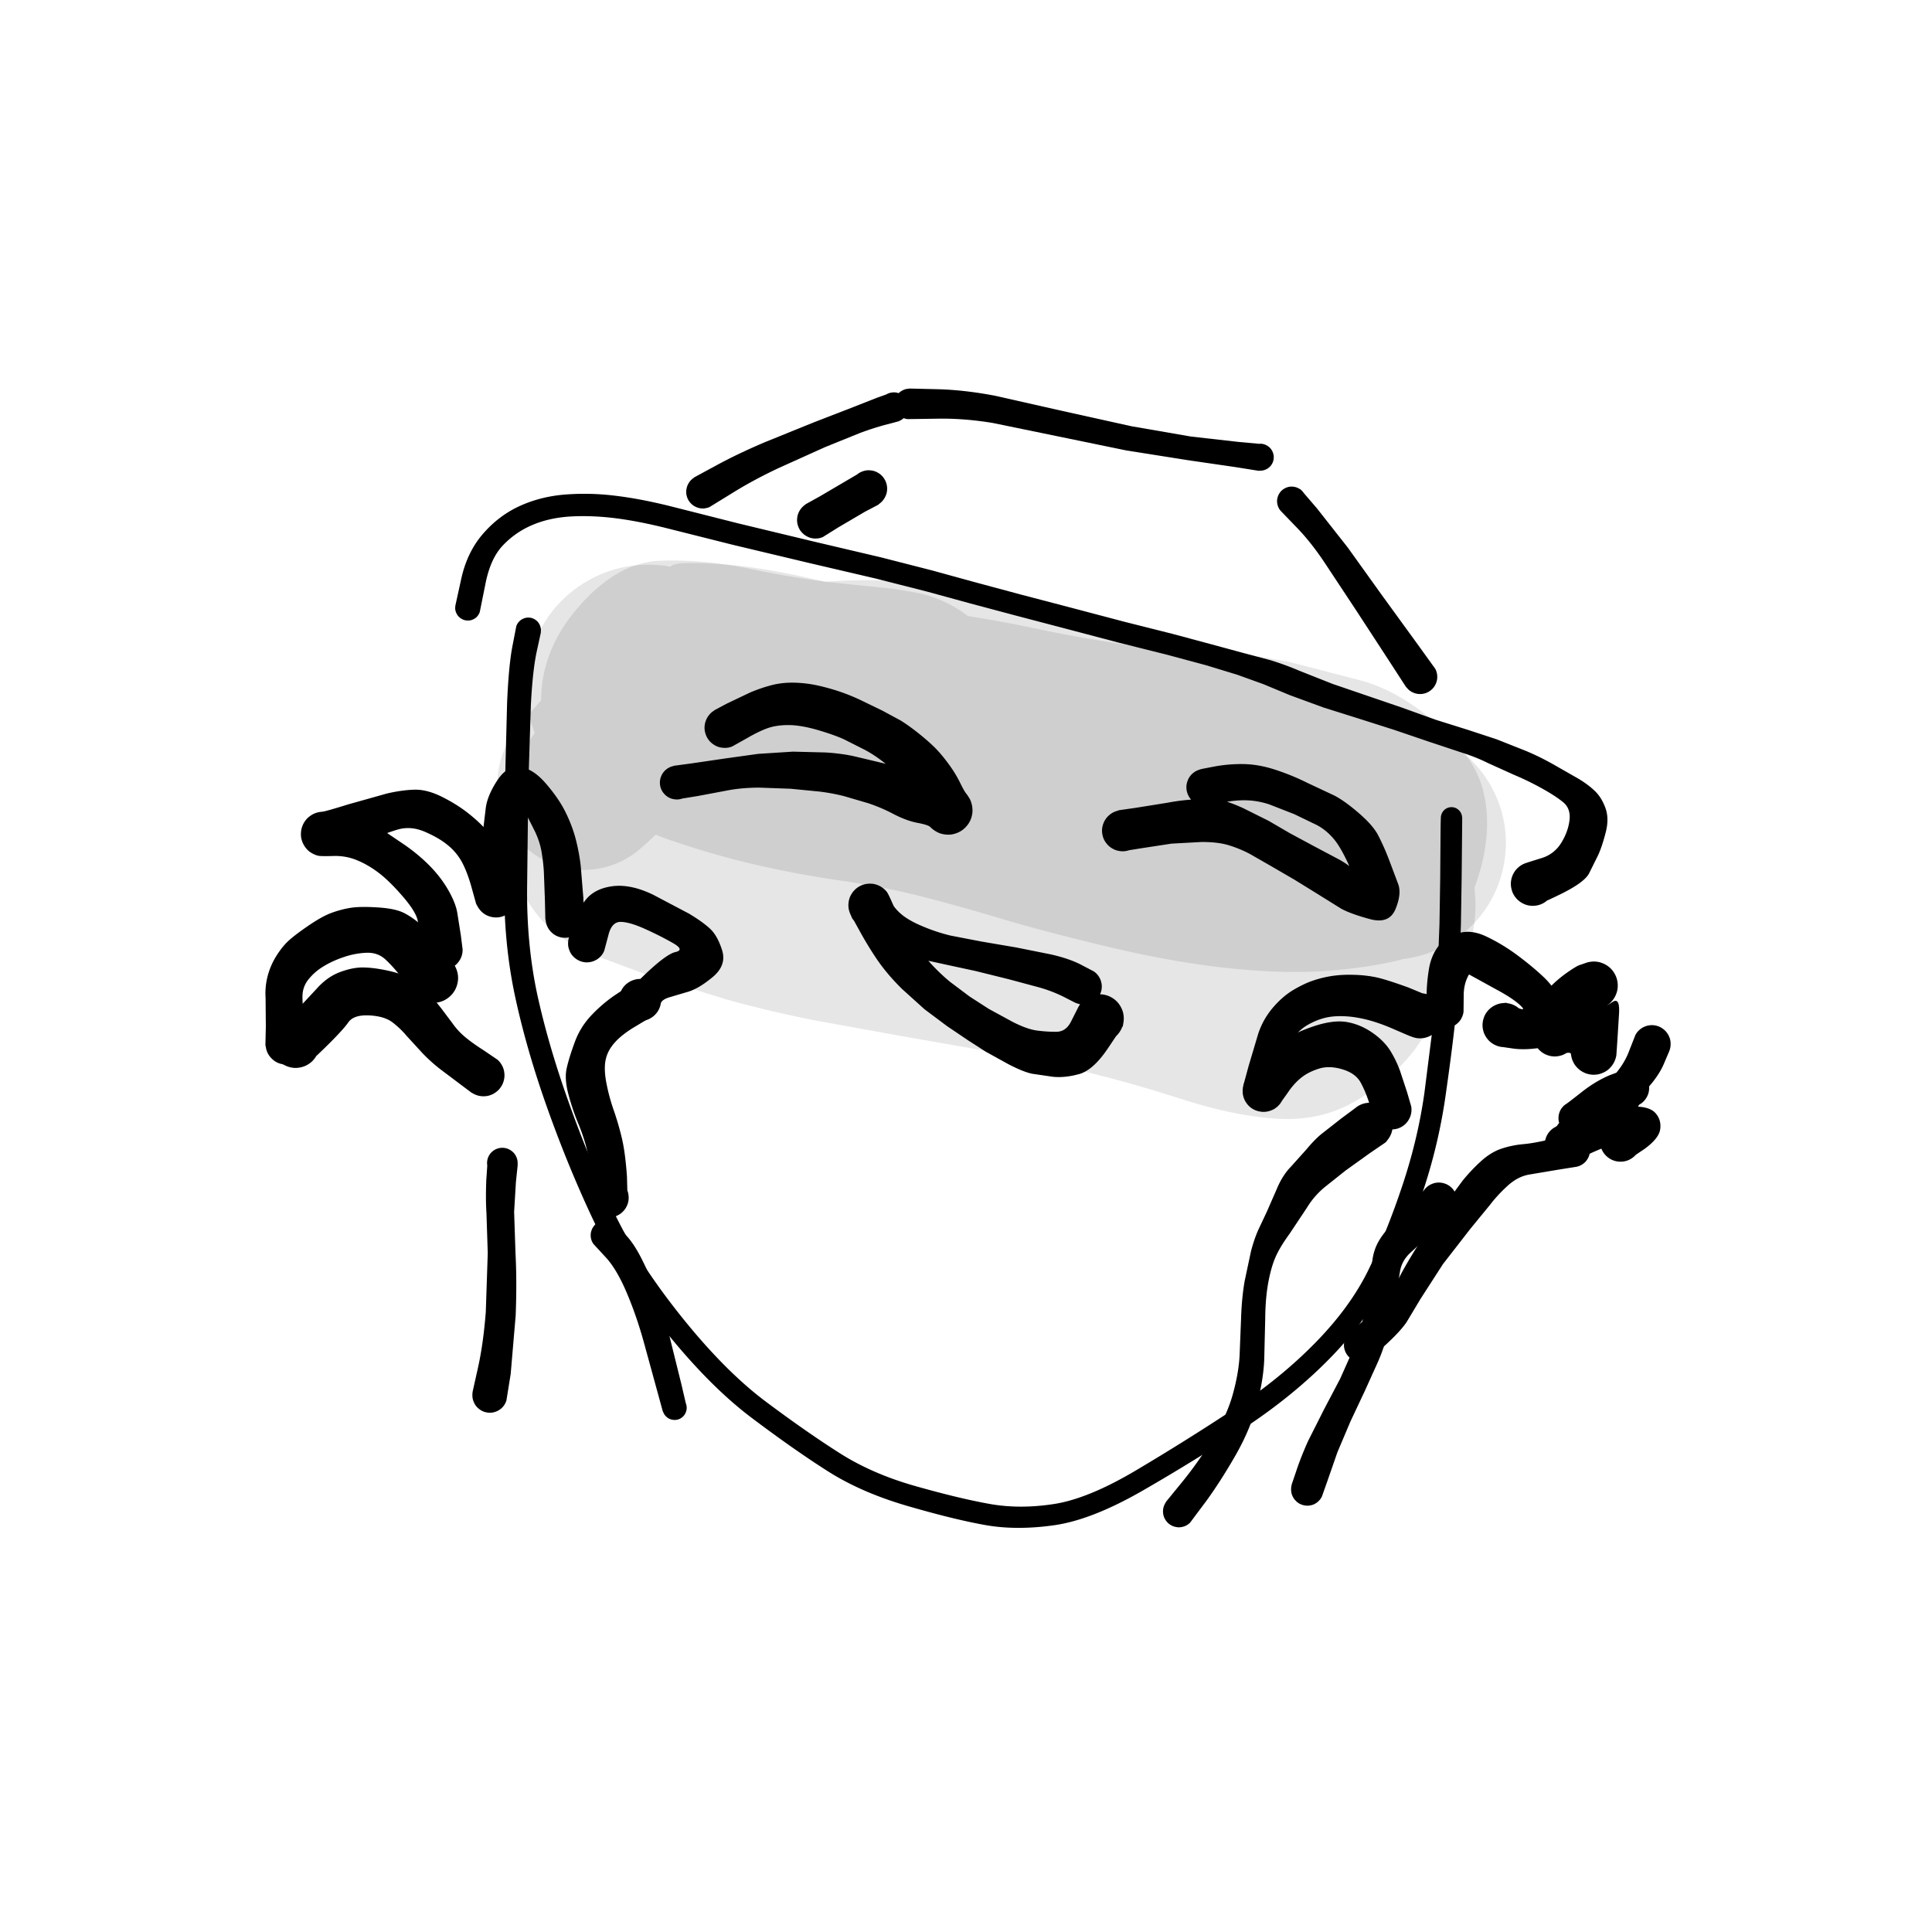 <svg xmlns="http://www.w3.org/2000/svg" width="192" height="192" fill="#000" xmlns:v="https://vecta.io/nano"><path d="M53.747 62.873l-.415 1.906c-.271 1.276-.463 3.048-.577 5.318l-.252 7.932-.122 10.277c-.027 3.838.328 7.427 1.065 10.766.743 3.339 1.778 6.862 3.106 10.57 1.323 3.708 2.77 7.234 4.342 10.578 1.572 3.35 3.819 6.857 6.74 10.521s5.746 6.51 8.472 8.551 5.179 3.746 7.358 5.13 4.713 2.481 7.602 3.29c2.884.814 5.32 1.398 7.309 1.751s4.119.353 6.391 0 5.003-1.48 8.195-3.38c3.193-1.894 6.377-3.887 9.554-5.977 3.171-2.09 5.913-4.321 8.228-6.694 2.314-2.367 4.073-4.788 5.277-7.264s2.32-5.255 3.349-8.338c1.03-3.089 1.759-6.159 2.188-9.21l.926-7.321a93.07 93.07 0 0 0 .399-5.025l.171-4.406.073-4.552.032-4.234c.011-1.2.027-1.857.049-1.971a1.18 1.18 0 0 1 .114-.326 1.11 1.11 0 0 1 .211-.269c.082-.076.174-.138.277-.187a1.01 1.01 0 0 1 .333-.09 1.04 1.04 0 0 1 .342.025.86.86 0 0 1 .317.13 1 1 0 0 1 .252.22c.076.087.135.185.179.293a1.2 1.2 0 0 1 .065.334 1.03 1.03 0 0 1-.041.342 1.12 1.12 0 0 1-.382.553c-.092.071-.193.122-.301.155s-.219.057-.333.057c-.12-.005-.233-.025-.342-.057-.108-.038-.208-.092-.301-.163a1.17 1.17 0 0 1-.227-.252.98.98 0 0 1-.138-.309 1.03 1.03 0 0 1-.041-.342 1.22 1.22 0 0 1 .081-.334 1.02 1.02 0 0 1 .179-.293 1.14 1.14 0 0 1 .26-.22 1.25 1.25 0 0 1 .317-.122 1.21 1.21 0 0 1 .342-.016 1.11 1.11 0 0 1 .325.098 1.13 1.13 0 0 1 .285.195 1.21 1.21 0 0 1 .203.269 1.02 1.02 0 0 1 .106.326l.024.171-.016 1.808-.041 4.243-.073 4.601-.171 4.495c-.081 1.564-.217 3.268-.406 5.114-.196 1.852-.521 4.368-.976 7.549a54.35 54.35 0 0 1-2.293 9.528c-1.062 3.176-2.258 6.088-3.586 8.738s-3.208 5.211-5.642 7.687-5.255 4.769-8.464 6.881a200.17 200.17 0 0 1-9.96 6.14c-3.426 1.982-6.394 3.152-8.903 3.51s-4.8.353-6.871-.016-4.64-.999-7.708-1.89-5.719-2.046-7.952-3.469c-2.233-1.417-4.778-3.203-7.635-5.358-2.851-2.161-5.786-5.144-8.805-8.949s-5.326-7.414-6.935-10.823c-1.604-3.415-3.084-7.02-4.439-10.814s-2.418-7.443-3.187-10.945c-.77-3.496-1.149-7.169-1.138-11.018l.073-10.334.211-8.151c.103-2.389.274-4.224.512-5.505l.398-2.06a1.32 1.32 0 0 1 .13-.277 1.16 1.16 0 0 1 .195-.236 1.08 1.08 0 0 1 .236-.179 1.19 1.19 0 0 1 .285-.122c.098-.033.198-.049.301-.049.092-.006.19 0 .293.016a1.36 1.36 0 0 1 .285.098c.092.043.179.098.26.163a1.16 1.16 0 0 1 .211.22 1.48 1.48 0 0 1 .154.261 1.28 1.28 0 0 1 .081.293c.022.103.027.201.016.293l-.008.155zm17.299 7.68l1.179-.627 2.325-1.108c.754-.315 1.461-.556 2.122-.725.661-.174 1.374-.258 2.138-.252a12.38 12.38 0 0 1 2.276.244 21.44 21.44 0 0 1 2.285.619 19.51 19.51 0 0 1 2.26.92l2.049.993 1.781.961c.553.331 1.217.809 1.992 1.433.77.63 1.358 1.167 1.764 1.612s.802.947 1.203 1.507a12.03 12.03 0 0 1 .992 1.653c.266.543.461.893.585 1.05a4.1 4.1 0 0 1 .333.489 2.12 2.12 0 0 1 .219.537c.054.19.084.383.089.578.011.195-.005.391-.049.586a2.29 2.29 0 0 1-.187.554c-.087.179-.192.342-.317.489a2.5 2.5 0 0 1-.423.407c-.157.114-.325.209-.504.285a2.64 2.64 0 0 1-.561.163c-.195.033-.39.038-.585.016a2.61 2.61 0 0 1-.577-.114c-.184-.065-.358-.152-.52-.261a2.29 2.29 0 0 1-.455-.366c-.136-.147-.564-.288-1.285-.423s-1.518-.429-2.39-.88a16.31 16.31 0 0 0-2.52-1.075l-2.39-.7a19.55 19.55 0 0 0-2.472-.456l-2.829-.277-3.179-.114c-1.095.011-2.076.095-2.943.252l-3.114.586-2.106.342a1.8 1.8 0 0 1-.537-.098 1.54 1.54 0 0 1-.471-.261 1.61 1.61 0 0 1-.366-.399 1.51 1.51 0 0 1-.219-.497 1.64 1.64 0 0 1-.057-.537 1.76 1.76 0 0 1 .13-.529c.07-.168.165-.32.285-.456a1.6 1.6 0 0 1 .415-.35 1.67 1.67 0 0 1 .512-.195 1.78 1.78 0 0 1 .537-.016 1.56 1.56 0 0 1 .52.155 1.65 1.65 0 0 1 .447.309 1.68 1.68 0 0 1 .317.44c.081.163.135.334.163.513a1.67 1.67 0 0 1-.008.546 1.65 1.65 0 0 1-.179.505 1.63 1.63 0 0 1-.333.432c-.135.125-.287.223-.455.293a1.61 1.61 0 0 1-.52.138 1.67 1.67 0 0 1-.545-.041 1.47 1.47 0 0 1-.496-.204 1.61 1.61 0 0 1-.407-.358 1.59 1.59 0 0 1-.382-1.002c-.005-.184.016-.364.065-.537a1.85 1.85 0 0 1 .236-.489 1.75 1.75 0 0 1 .382-.391c.146-.109.306-.19.48-.244l.26-.081 1.805-.244 3.269-.48 3.277-.456 3.447-.22 3.228.081c1.062.065 2.019.193 2.87.383l2.805.668c1.014.25 2.247.665 3.699 1.246l3.48 1.433c.867.375 1.35.646 1.447.814a2.12 2.12 0 0 1 .219.537c.054.19.084.383.089.578.011.195-.005.391-.049.586a2.29 2.29 0 0 1-.187.554c-.087.179-.192.342-.317.489a2.5 2.5 0 0 1-.423.407c-.157.114-.325.209-.504.285a2.64 2.64 0 0 1-.561.163c-.195.033-.39.038-.585.016a2.61 2.61 0 0 1-.577-.114c-.184-.065-.358-.152-.52-.261a2.29 2.29 0 0 1-.455-.366c-.136-.147-.333-.461-.594-.945l-.959-1.8c-.379-.722-.832-1.401-1.358-2.036a11.67 11.67 0 0 0-1.813-1.726c-.678-.521-1.325-.937-1.943-1.246l-1.772-.896c-.564-.282-1.431-.6-2.602-.953-1.165-.347-2.168-.527-3.008-.537-.846-.005-1.572.103-2.179.326s-1.298.567-2.073 1.018l-1.382.774a1.79 1.79 0 0 1-.471.13 1.92 1.92 0 0 1-.472.008c-.163-.011-.322-.044-.48-.098a1.9 1.9 0 0 1-.431-.22c-.136-.087-.26-.19-.374-.309a2.15 2.15 0 0 1-.285-.399 2.16 2.16 0 0 1-.179-.448c-.044-.158-.068-.318-.073-.48a2.33 2.33 0 0 1 .049-.472c.038-.157.092-.309.163-.456a1.85 1.85 0 0 1 .268-.407 1.8 1.8 0 0 1 .35-.326l.203-.147zm48.33 5.875l1.301-.252a14.75 14.75 0 0 1 2.853-.244c1.025.011 2.093.198 3.204.562s2.155.79 3.13 1.278l2.48 1.165c.672.293 1.518.871 2.537 1.734s1.715 1.634 2.073 2.329a23.26 23.26 0 0 1 1.09 2.451l.902 2.394c.244.646.157 1.477-.26 2.492s-1.266 1.349-2.545 1.002-2.225-.692-2.854-1.034l-2.195-1.368-2.423-1.498-2.325-1.352-2.131-1.222c-.645-.342-1.333-.627-2.065-.855s-1.648-.339-2.748-.334l-2.976.163-2.927.448-1.935.309a2.04 2.04 0 0 1-.65-.106 2.02 2.02 0 0 1-.586-.309 2.28 2.28 0 0 1-.455-.48 1.9 1.9 0 0 1-.276-.594c-.059-.217-.084-.437-.074-.66a1.88 1.88 0 0 1 .147-.643c.081-.206.192-.394.333-.562a2.01 2.01 0 0 1 .504-.432c.189-.114.393-.195.61-.244a2.08 2.08 0 0 1 .659-.041 2.13 2.13 0 0 1 .634.179 1.98 1.98 0 0 1 .553.367 2.14 2.14 0 0 1 .398.529 2.06 2.06 0 0 1 .211.619 2.21 2.21 0 0 1 0 .66 2.06 2.06 0 0 1-.211.627 1.92 1.92 0 0 1-.398.529 2.23 2.23 0 0 1-.545.375 2.13 2.13 0 0 1-.634.179c-.223.022-.442.008-.659-.041a1.8 1.8 0 0 1-.61-.244c-.195-.114-.363-.255-.504-.424s-.26-.356-.341-.562a2.27 2.27 0 0 1-.147-.652c-.01-.222.014-.44.074-.651.059-.217.151-.418.276-.603a2.02 2.02 0 0 1 .455-.481c.174-.136.366-.239.578-.309l.317-.106 1.65-.236 3.196-.513a19.98 19.98 0 0 1 2.894-.334c.894-.038 1.634-.016 2.22.065.58.087 1.374.361 2.382.823l2.529 1.262 2.097 1.222 2.391 1.287 2.536 1.344c.808.456 1.629 1.08 2.464 1.873s1.052 1.441.634 1.946-.707.478-.87-.081-.547-1.512-1.138-2.858c-.596-1.352-1.141-2.324-1.634-2.915s-1.057-1.059-1.691-1.401l-2.261-1.091-2.48-.969c-.78-.255-1.55-.391-2.309-.407s-1.572.065-2.439.244l-1.52.293c-.147.011-.293.003-.439-.024a1.63 1.63 0 0 1-.423-.122c-.135-.06-.263-.136-.382-.228a1.64 1.64 0 0 1-.317-.301c-.093-.119-.171-.247-.236-.383a2.02 2.02 0 0 1-.138-.415 2.04 2.04 0 0 1-.033-.44 1.72 1.72 0 0 1 .073-.432c.043-.142.101-.277.171-.407a1.93 1.93 0 0 1 .268-.358c.103-.103.22-.195.35-.277a2.07 2.07 0 0 1 .398-.187l.212-.065zm-12.497 23.234l-1.163-.595c-.78-.391-1.62-.711-2.52-.961l-2.943-.79-3.318-.822-3.057-.66-3.155-.692c-1.214-.299-2.184-.605-2.911-.92s-1.412-.855-2.057-1.604l-1.057-1.335-.195-.448c-.07-.157-.122-.32-.154-.489a2.03 2.03 0 0 1-.032-.513 2.37 2.37 0 0 1 .089-.513c.049-.163.119-.318.211-.464a1.79 1.79 0 0 1 .317-.407 1.98 1.98 0 0 1 .407-.326 2.38 2.38 0 0 1 .463-.212 2.36 2.36 0 0 1 .512-.09 2.27 2.27 0 0 1 .512.025 2.22 2.22 0 0 1 .488.155 1.96 1.96 0 0 1 .447.269 2.08 2.08 0 0 1 .366.358c.103.141.271.478.504 1.01.233.527.556 1.137.968 1.832l1.366 2.239c.504.803 1.046 1.517 1.626 2.142a18.99 18.99 0 0 0 1.805 1.71l1.951 1.466 1.919 1.238 2.349 1.278c.965.494 1.778.785 2.44.871a13.97 13.97 0 0 0 1.935.123c.634-.006 1.122-.356 1.463-1.051l.699-1.384a2.4 2.4 0 0 1 .472-.619c.184-.185.393-.331.626-.44a2.44 2.44 0 0 1 .748-.22c.26-.027.52-.014.781.041a2.35 2.35 0 0 1 .723.285 2.37 2.37 0 0 1 .594.497c.168.201.303.423.406.667s.155.497.171.758-.011.518-.081.773-.179.492-.325.709-.318.407-.529.57c-.206.157-.434.279-.683.366s-.504.131-.764.131a2.44 2.44 0 0 1-.765-.123 2.38 2.38 0 0 1-.691-.358c-.206-.157-.382-.345-.528-.562-.152-.217-.263-.453-.333-.708a2.41 2.41 0 0 1-.09-.766 2.6 2.6 0 0 1 .163-.765 2.44 2.44 0 0 1 .398-.668 2.25 2.25 0 0 1 .577-.505 2.54 2.54 0 0 1 .724-.293 2.31 2.31 0 0 1 .772-.049 2.38 2.38 0 0 1 .748.204 2.46 2.46 0 0 1 .651.432 2.38 2.38 0 0 1 .471.619 2.32 2.32 0 0 1 .253.733 2.53 2.53 0 0 1 .008.782l-.065.383-1.472 2.19c-.976 1.455-1.932 2.313-2.87 2.574s-1.816.35-2.618.268l-2.057-.301c-.575-.119-1.353-.432-2.334-.937l-2.284-1.262-1.732-1.115-2.09-1.409-2.252-1.686-2.236-2.019c-.764-.749-1.447-1.523-2.049-2.321-.596-.803-1.244-1.819-1.943-3.046l-1.146-2.077c-.07-.157-.122-.32-.154-.489a2.03 2.03 0 0 1-.032-.513 2.37 2.37 0 0 1 .089-.513c.049-.163.119-.318.211-.464a1.79 1.79 0 0 1 .317-.407 1.98 1.98 0 0 1 .407-.326 2.38 2.38 0 0 1 .463-.212 2.36 2.36 0 0 1 .512-.09 2.27 2.27 0 0 1 .512.025 2.22 2.22 0 0 1 .488.155 1.96 1.96 0 0 1 .447.269 2.08 2.08 0 0 1 .366.358c.103.141.233.426.39.855s.485.871.984 1.311c.504.445 1.239.869 2.203 1.27a17.94 17.94 0 0 0 2.756.912l3.082.594 3.439.586 3.415.684c1.166.261 2.141.586 2.927.977l1.358.709a1.63 1.63 0 0 1 .333.285 1.93 1.93 0 0 1 .252.35 1.85 1.85 0 0 1 .163.407c.038.141.06.285.065.432a2.25 2.25 0 0 1-.041.424 1.59 1.59 0 0 1-.154.415 2.02 2.02 0 0 1-.236.366 2.06 2.06 0 0 1-.325.293c-.119.087-.241.157-.382.212a1.89 1.89 0 0 1-.415.114 1.64 1.64 0 0 1-.431.008 1.86 1.86 0 0 1-.423-.098l-.211-.073zM45.26 60.156l.577-2.63c.39-1.759 1.098-3.236 2.122-4.43 1.03-1.2 2.225-2.12 3.586-2.761 1.361-.635 2.84-1.026 4.439-1.173a24.64 24.64 0 0 1 4.968.081c1.713.195 3.597.548 5.651 1.059l6.789 1.718 7.488 1.8 6.683 1.572 5.09 1.303 4.325 1.189 4.513 1.213 5.041 1.319 5.187 1.368 4.789 1.205 3.943 1.059 3.123.847 2.723.725a29.09 29.09 0 0 1 2.838 1.042l3.293 1.303 3.48 1.189 3.382 1.156 3.423 1.23 3.22 1.01 2.797.92 2.756 1.091c.949.385 1.913.855 2.894 1.409l2.456 1.401c.645.386 1.187.787 1.626 1.205.445.413.8.969 1.065 1.669.271.706.29 1.517.057 2.435s-.482 1.686-.764 2.305l-.911 1.832c-.33.603-1.276 1.287-2.837 2.052-1.567.766-2.469 1.148-2.708 1.148a2.18 2.18 0 0 1-.699-.098c-.228-.076-.436-.184-.626-.326a2.39 2.39 0 0 1-.496-.497c-.136-.195-.236-.407-.301-.635a2.08 2.08 0 0 1-.089-.7 2.26 2.26 0 0 1 .138-.692c.082-.222.206-.426.358-.611a2.08 2.08 0 0 1 .528-.472 2.16 2.16 0 0 1 .65-.269 2.14 2.14 0 0 1 .7-.049 2.12 2.12 0 0 1 .683.179 2.23 2.23 0 0 1 .585.383 2.15 2.15 0 0 1 .439.554 2.27 2.27 0 0 1 .236.668 2.08 2.08 0 0 1 .008.709 2.09 2.09 0 0 1-.211.668 2.24 2.24 0 0 1-.415.57 2.23 2.23 0 0 1-.577.407 2.14 2.14 0 0 1-.675.196 2.06 2.06 0 0 1-.707-.025 2.2 2.2 0 0 1-.659-.252 2.16 2.16 0 0 1-.545-.448 2.2 2.2 0 0 1-.374-.594 2.49 2.49 0 0 1-.162-.692c-.017-.233.005-.467.065-.7.059-.228.154-.442.284-.643a2.07 2.07 0 0 1 .48-.521 2.31 2.31 0 0 1 .618-.342l.333-.114 1.252-.391a3.42 3.42 0 0 0 1.952-1.49c.46-.733.74-1.487.837-2.264s-.116-1.382-.626-1.8-1.214-.877-2.114-1.376c-.894-.499-1.821-.95-2.781-1.352l-2.593-1.173c-.77-.385-1.651-.736-2.643-1.05l-3.26-1.083-3.399-1.156-3.398-1.083-3.627-1.14-3.333-1.222-2.643-1.099-2.601-.937-3.066-.936-3.902-1.05-4.814-1.205-5.187-1.368-5.057-1.327-4.521-1.205-4.285-1.173-5.057-1.287-6.692-1.563-7.521-1.792-6.643-1.669c-1.962-.489-3.729-.825-5.301-1.01-1.572-.179-3.036-.223-4.391-.13-1.355.098-2.583.385-3.683.863a8.67 8.67 0 0 0-2.886 2.028c-.824.874-1.398 2.166-1.724 3.876l-.545 2.704a1.32 1.32 0 0 1-.13.277 1.35 1.35 0 0 1-.187.236 1.28 1.28 0 0 1-.244.179 1.87 1.87 0 0 1-.285.122c-.098.027-.198.041-.301.041a1.1 1.1 0 0 1-.293-.024.93.93 0 0 1-.285-.098 1.3 1.3 0 0 1-.26-.163 1.62 1.62 0 0 1-.211-.22 1.24 1.24 0 0 1-.146-.261 1.08 1.08 0 0 1-.089-.293 1.07 1.07 0 0 1-.008-.293l.016-.155zm94.452 8.089l-1.537-2.37-3.334-5.114-3.171-4.797c-.916-1.379-1.845-2.554-2.788-3.526l-1.578-1.637a1.37 1.37 0 0 1-.26-.391 1.49 1.49 0 0 1-.122-.456c-.016-.158-.005-.315.033-.472a1.29 1.29 0 0 1 .179-.432 1.37 1.37 0 0 1 .309-.358c.119-.098.252-.176.398-.236a1.39 1.39 0 0 1 .463-.098c.158-.006.312.014.464.057a1.38 1.38 0 0 1 .423.204c.135.087.249.195.341.326.098.125.171.263.22.415a1.36 1.36 0 0 1 .065.464 1.31 1.31 0 0 1-.082.464 1.32 1.32 0 0 1-.219.415 1.47 1.47 0 0 1-.342.318 1.61 1.61 0 0 1-.431.196c-.151.043-.309.06-.471.049a1.46 1.46 0 0 1-.455-.106 1.33 1.33 0 0 1-.399-.252 1.49 1.49 0 0 1-.301-.358c-.081-.136-.138-.282-.17-.44-.033-.152-.041-.309-.025-.472a1.46 1.46 0 0 1 .138-.448 1.35 1.35 0 0 1 .261-.391 1.45 1.45 0 0 1 .382-.277 1.32 1.32 0 0 1 .447-.147 1.47 1.47 0 0 1 .463.008c.158.027.307.079.448.155l.211.114 1.602 1.865 3.057 3.884 3.35 4.674 3.585 4.935 1.773 2.459c.065.125.114.255.146.391a1.72 1.72 0 0 1 0 .814c-.032.13-.081.258-.146.383a1.67 1.67 0 0 1-.236.342c-.092.103-.195.193-.309.269a1.59 1.59 0 0 1-.366.195 1.71 1.71 0 0 1-.398.098 1.7 1.7 0 0 1-.407 0 1.71 1.71 0 0 1-.398-.098 1.8 1.8 0 0 1-.366-.187 1.86 1.86 0 0 1-.309-.277l-.138-.155zM69.005 47.432l2.179-1.181c1.458-.793 3.092-1.572 4.903-2.337l4.846-1.963 3.561-1.376 2.651-1.042 1.455-.521a1.38 1.38 0 0 1 .472 0 1.46 1.46 0 0 1 .447.155 1.53 1.53 0 0 1 .382.293 1.37 1.37 0 0 1 .26.391c.065.147.106.299.122.456a1.58 1.58 0 0 1-.024.48 1.56 1.56 0 0 1-.179.44c-.087.136-.19.255-.309.358a1.56 1.56 0 0 1-.407.244 1.72 1.72 0 0 1-.463.098c-.163.005-.32-.014-.472-.057a1.37 1.37 0 0 1-.431-.203 1.23 1.23 0 0 1-.341-.326 1.42 1.42 0 0 1-.219-.423c-.054-.152-.079-.307-.073-.464 0-.163.024-.32.073-.472a1.47 1.47 0 0 1 .228-.415 1.33 1.33 0 0 1 .35-.326 1.24 1.24 0 0 1 .431-.195 1.37 1.37 0 0 1 .472-.049 1.54 1.54 0 0 1 .463.106 1.56 1.56 0 0 1 .407.244 1.42 1.42 0 0 1 .301.367 1.4 1.4 0 0 1 .171.44 1.5 1.5 0 0 1 .024.472 1.38 1.38 0 0 1-.13.464 1.73 1.73 0 0 1-.268.391c-.108.114-.236.209-.382.285l-.211.106-1.203.318c-.808.212-1.683.491-2.626.839l-3.48 1.409-4.569 2.06c-1.68.787-3.222 1.618-4.626 2.492l-2.293 1.409a1.9 1.9 0 0 1-.382.106 1.35 1.35 0 0 1-.39.024 1.57 1.57 0 0 1-.39-.081 1.74 1.74 0 0 1-.366-.171c-.114-.071-.217-.155-.309-.253a1.56 1.56 0 0 1-.244-.318 1.7 1.7 0 0 1-.155-.366c-.038-.13-.06-.261-.065-.391s.005-.261.033-.391c.027-.136.068-.263.122-.383a2.28 2.28 0 0 1 .211-.342 1.95 1.95 0 0 1 .285-.277l.163-.122z"/><path d="M90.387 38.612l2.683.065c1.789.038 3.729.255 5.822.651l6.602 1.49 6.935 1.539 5.928 1.026 4.748.537 2.504.228a1.43 1.43 0 0 1 .39.187 1.18 1.18 0 0 1 .317.301 1.23 1.23 0 0 1 .196.383 1.26 1.26 0 0 1 .073.424 1.73 1.73 0 0 1-.073.432 1.53 1.53 0 0 1-.204.383 1.48 1.48 0 0 1-.317.293c-.124.081-.257.141-.398.179s-.282.052-.423.041a1.26 1.26 0 0 1-.423-.09 1.66 1.66 0 0 1-.374-.228 1.5 1.5 0 0 1-.276-.334c-.076-.125-.128-.258-.155-.399a1.32 1.32 0 0 1-.024-.432 1.3 1.3 0 0 1 .122-.423c.06-.13.141-.247.244-.35a1.31 1.31 0 0 1 .341-.261 1.25 1.25 0 0 1 .415-.138c.146-.022.29-.022.431 0a1.28 1.28 0 0 1 .406.147 1.37 1.37 0 0 1 .342.261 1.32 1.32 0 0 1 .244.358 1.49 1.49 0 0 1 .114.423 1.29 1.29 0 0 1-.025.432 1.33 1.33 0 0 1-.162.399c-.076.125-.171.233-.285.326a1.41 1.41 0 0 1-.374.22 1.25 1.25 0 0 1-.423.09l-.219.016-2.301-.366-4.805-.7-6.066-.961-6.96-1.433-6.301-1.295c-1.94-.32-3.805-.461-5.594-.423l-2.854.041a1.32 1.32 0 0 1-.358-.081c-.114-.049-.222-.106-.325-.171a1.5 1.5 0 0 1-.276-.244 1.33 1.33 0 0 1-.203-.309 1.31 1.31 0 0 1-.13-.342 1.36 1.36 0 0 1-.049-.358 1.36 1.36 0 0 1 .049-.358 1.43 1.43 0 0 1 .13-.35 1.4 1.4 0 0 1 .203-.301c.081-.092.173-.174.276-.244.103-.065.211-.122.325-.171a1.32 1.32 0 0 1 .358-.082l.179-.024zm-10.29 11.479l1.366-.757 2.659-1.563 1.569-.92c.19-.065.382-.103.577-.114a2 2 0 0 1 .593.073 1.92 1.92 0 0 1 .529.261 1.81 1.81 0 0 1 .423.415 1.9 1.9 0 0 1 .26.529 1.66 1.66 0 0 1 .089.586 1.88 1.88 0 0 1-.106.578 1.87 1.87 0 0 1-.293.521 1.69 1.69 0 0 1-.431.399 1.8 1.8 0 0 1-.545.236 1.91 1.91 0 0 1-.585.057 1.91 1.91 0 0 1-.577-.138 1.89 1.89 0 0 1-.496-.318 1.68 1.68 0 0 1-.374-.456 1.72 1.72 0 0 1-.211-.554 1.82 1.82 0 0 1-.016-.595 1.8 1.8 0 0 1 .163-.57c.087-.179.201-.339.342-.48a1.91 1.91 0 0 1 .48-.35 2.05 2.05 0 0 1 .561-.179 1.82 1.82 0 0 1 .594.016 1.68 1.68 0 0 1 .553.196 1.71 1.71 0 0 1 .463.366 1.96 1.96 0 0 1 .325.497 1.78 1.78 0 0 1 .146.578 1.95 1.95 0 0 1-.041.586 1.81 1.81 0 0 1-.236.546 1.8 1.8 0 0 1-.39.448l-.228.187-1.317.692-2.634 1.547-1.512.945c-.136.065-.276.111-.423.138a2.38 2.38 0 0 1-.439.024 2.08 2.08 0 0 1-.439-.081 2.04 2.04 0 0 1-.398-.187 1.57 1.57 0 0 1-.35-.277 1.59 1.59 0 0 1-.276-.35 1.72 1.72 0 0 1-.179-.407c-.043-.141-.071-.288-.081-.44-.005-.141.005-.285.032-.432a1.87 1.87 0 0 1 .13-.423c.065-.136.144-.263.236-.383a2.08 2.08 0 0 1 .309-.309l.179-.138z"/><path d="M53.645 72.143l1.878-2.231c1.252-1.493 3.163-3.287 5.732-5.383 2.575-2.101 5.209-3.532 7.903-4.292a76.74 76.74 0 0 1 8.293-1.865c2.84-.478 5.773-.717 8.797-.717 3.03.005 6.09.296 9.179.871l8.398 1.775 8.334 2.264c3.047.901 5.898 1.531 8.554 1.889l7.48 1.344 7.196 1.865c2.471.706 4.948 2.136 7.431 4.292s4.016 4.373 4.586 6.653c.569 2.286.501 4.786-.204 7.5s-1.91 5.054-3.618 7.02-3.721 3.344-6.041 4.137-5.016 1.24-8.074 1.344a104.46 104.46 0 0 1-8.772-.041l-7.944-.725-7.692-1.197-7.935-1.572-7.431-1.588-7.22-1.58-7.309-1.36c-2.352-.32-5.065-1.029-8.139-2.125-3.073-1.091-5.486-2.503-7.236-4.234-1.756-1.732-3.138-4.112-4.147-7.142-1.003-3.035-.759-3.456.732-1.262 1.496 2.193 1.534 2.657.114 1.392s-2.358-2.332-2.813-3.2a12.2 12.2 0 0 1-1.049-2.744c-.233-.961-.35-1.933-.35-2.915-.005-.988.111-1.96.35-2.915.233-.961.577-1.878 1.033-2.752s1.008-1.68 1.659-2.418c.656-.738 1.388-1.387 2.195-1.946.808-.565 1.669-1.021 2.585-1.368a12.01 12.01 0 0 1 2.846-.708 12.06 12.06 0 0 1 2.935 0c.976.114 1.924.345 2.846.692.922.353 1.789.809 2.602 1.368a12.44 12.44 0 0 1 2.195 1.938c.656.738-.699.223-4.065-1.547-3.366-1.775-3.77-2.676-1.211-2.704 2.553-.027 5.242.201 8.066.684s6.019 1.205 9.586 2.166l9.334 2.419 7.757 1.881 7.431 2.125 7.017 2.687 7.301 3.526c2.629 1.374 4.979 2.861 7.05 4.463a42.57 42.57 0 0 1 5.772 5.342c1.773 1.976 3.144 4.582 4.115 7.818.97 3.23 1.376 6.14 1.219 8.73s-.976 4.832-2.472 6.727-3.379 3.515-5.65 4.861-4.83 1.947-7.676 1.8-6.092-.806-9.74-1.979-7.12-2.147-10.415-2.907l-8.481-1.783-8.326-1.458-9.033-1.629a121.09 121.09 0 0 1-8.667-2.036l-7.903-2.435-5.269-1.963c-1.192-.489-2.198-.996-3.016-1.523-.819-.532-1.564-1.151-2.236-1.857a12.21 12.21 0 0 1-1.724-2.345 11.71 11.71 0 0 1-1.114-2.679 11.99 11.99 0 0 1-.447-2.875 12.39 12.39 0 0 1 .26-2.899c.206-.95.52-1.865.943-2.744a11.89 11.89 0 0 1 1.569-2.435c.623-.755 1.328-1.42 2.114-1.995.78-.581 1.621-1.059 2.52-1.433.9-.38 1.829-.643 2.789-.79.965-.147 1.932-.176 2.903-.09s1.916.288 2.838.603.201.29-2.163-.073-1.231-.687 3.399-.969 8.404-.312 11.326-.09l8.797.79 8.082.757a203.13 203.13 0 0 1 7.318.733l8.505.708 8.951.554a151.18 151.18 0 0 0 7.871.366c2.52.049 4.997.451 7.431 1.205 2.439.76 4.627 2.115 6.562 4.064 1.929 1.949 3.108 4.102 3.536 6.458.429 2.351.464 4.373.106 6.067s-.737 3.124-1.138 4.292-.97 2.239-1.724 3.216c-.748.977-1.634 1.811-2.659 2.5a11.11 11.11 0 0 1-3.309 1.523c-1.192.32-2.401.445-3.626.375a11.19 11.19 0 0 1-3.561-.798c-1.144-.462-2.182-1.094-3.114-1.898a11.15 11.15 0 0 1-2.35-2.793 11.35 11.35 0 0 1-1.333-3.404 11.12 11.12 0 0 1-.179-3.648c.135-1.227.466-2.397.992-3.51.52-1.118 1.206-2.123 2.057-3.013.851-.896 1.824-1.629 2.919-2.199a10.98 10.98 0 0 1 3.455-1.148c1.22-.195 2.437-.19 3.651.016s2.363.6 3.447 1.181 2.049 1.322 2.895 2.223a11.42 11.42 0 0 1 2.032 3.029 11.23 11.23 0 0 1 .952 3.526 11.16 11.16 0 0 1-.212 3.648c-.271 1.2-.726 2.329-1.366 3.388-.639 1.053-1.431 1.976-2.374 2.768s-1.986 1.415-3.13 1.865c-1.149.456-2.339.714-3.57.774s-2.436-.079-3.618-.415a11.22 11.22 0 0 1-3.301-1.548 11.2 11.2 0 0 1-2.634-2.524c-.743-.988-1.309-2.066-1.699-3.233-.385-1.173-.575-2.375-.569-3.607l.008-1.849.496-1.645c.325-1.091.845-.204 1.561 2.663s-.087 4.218-2.407 4.055l-7.862-.66-10.416-.847-9.764-.513-7.919-.098c-2.797-.016-5.404-.005-7.822.033l-8.635.497s-6.361.29-9.049-.008c-2.688-.304-4.442-.719-5.26-1.246-.819-.532-1.564-1.151-2.236-1.857-.667-.711-1.241-1.49-1.724-2.337a11.87 11.87 0 0 1-1.114-2.687 11.99 11.99 0 0 1-.447-2.875c-.027-.972.06-1.935.26-2.891a11.8 11.8 0 0 1 .943-2.752 11.89 11.89 0 0 1 1.569-2.435c.623-.755 1.328-1.42 2.114-1.995.78-.581 1.621-1.059 2.52-1.433s1.829-.638 2.789-.79c.965-.147 1.932-.176 2.903-.09s1.916.288 2.838.603 2.024.828 3.309 1.539c1.279.711 3.228 1.395 5.846 2.052l7.342 1.775 7.805 1.604 8.017 1.368 7.309 1.205 8.48 1.743c3.198.744 5.323 2.166 6.375 4.267s1.038 4.256-.057 6.466-2.67 2.579-4.724 1.108c-2.049-1.466-4.331-2.758-6.846-3.876-2.521-1.113-5.258-2.098-8.212-2.956l-8.854-2.492-7.96-1.987-7.399-1.84c-2.575-.711-5.065-1.126-7.472-1.246-2.401-.114-5.545-1.04-9.432-2.777s-6.057-3.04-6.513-3.909c-.461-.874-.808-1.789-1.041-2.744a12.06 12.06 0 0 1-.358-2.915c-.005-.988.111-1.96.35-2.915.233-.961.577-1.878 1.033-2.752s1.008-1.68 1.659-2.418c.656-.738 1.388-1.387 2.195-1.946.808-.565 1.669-1.021 2.585-1.368a12.01 12.01 0 0 1 2.846-.708 12.34 12.34 0 0 1 2.935-.008 12.26 12.26 0 0 1 2.846.7c.922.353 1.789.809 2.602 1.368a12.02 12.02 0 0 1 2.195 1.938c.65.738.42.611-.691-.383s-.271-.054 2.52 2.818c2.786 2.872 5.421 4.503 7.903 4.894s5.06.931 7.732 1.621l8.61 2.003 8.342 1.653 8.399 1.441 8.114 1.498c2.309.499 2.911 1.773 1.805 3.819-1.1 2.052-1.271 4.197-.512 6.433.753 2.231-.025 3.048-2.334 2.451l-7.488-1.694c-2.678-.537-5.572-1.308-8.684-2.313l-8.147-2.744-7.627-2.386c-2.77-.766-5.385-1.23-7.846-1.392-2.466-.152-5.315.062-8.545.643-3.225.592-5.526 1.577-6.903 2.956l-2.838 2.728c-.515.445-1.076.82-1.683 1.124-.607.309-1.241.54-1.903.692-.667.152-1.336.22-2.008.204a8.41 8.41 0 0 1-2.008-.277 8.38 8.38 0 0 1-1.878-.749 8.4 8.4 0 0 1-1.651-1.181c-.499-.461-.938-.974-1.317-1.539a8.76 8.76 0 0 1-.911-1.816c-.228-.641-.377-1.297-.447-1.971s-.06-1.346.033-2.02a8.13 8.13 0 0 1 .52-1.963 8.22 8.22 0 0 1 .968-1.783l.593-.831z" fill-opacity=".1"/><path d="M51.77 71.898l1.789-2.06c1.198-1.373 3.09-2.956 5.675-4.748s5.588-3.051 9.009-3.778c3.42-.733 6.995-1.175 10.724-1.327 3.729-.157 6.938-.081 9.627.228 2.694.304 5.19.635 7.488.994a127.55 127.55 0 0 1 6.871 1.262c2.282.489 4.799.95 7.553 1.384 2.754.44 5.504.926 8.253 1.458a75.83 75.83 0 0 1 8.081 2.044l7.546 2.288c2.39.706 4.656 1.577 6.797 2.614 2.141 1.042 3.258 1.618 3.35 1.726.092.114.49.483 1.195 1.108a11.41 11.41 0 0 1 1.862 2.093c.531.765.965 1.588 1.301 2.467.336.874.561 1.778.675 2.712s.113 1.867 0 2.801-.328 1.84-.659 2.72-.762 1.707-1.293 2.484c-.536.771-1.154 1.468-1.854 2.093s-1.466 1.156-2.301 1.596a11.25 11.25 0 0 1-2.609.993c-.911.228-1.835.342-2.773.342-.938.005-1.862-.103-2.773-.326a11.95 11.95 0 0 1-2.618-.993c-.829-.434.54-.429 4.106.016s4.147.928 1.757 1.45-4.936.855-7.635 1.002c-2.694.141-5.816.014-9.367-.383-3.555-.402-7.439-1.108-11.651-2.117s-7.697-1.93-10.456-2.761c-2.754-.825-5.361-1.553-7.822-2.183-2.466-.63-5.179-1.162-8.139-1.596a101.34 101.34 0 0 1-8.488-1.588c-2.699-.63-5.453-1.422-8.261-2.378-2.802-.955-5.575-2.38-8.318-4.275-2.737-1.889-4.266-4.704-4.586-8.445-.314-3.735.843-7.158 3.472-10.269 2.629-3.105 5.396-4.712 8.301-4.821 2.905-.103 5.911.171 9.017.822 3.111.646 5.868 1.099 8.269 1.36l5 .513c.938.087 2.049.261 3.334.521a11.9 11.9 0 0 1 3.618 1.376 11.93 11.93 0 0 1 3 2.467c.862.988 1.545 2.087 2.049 3.298s.802 2.47.895 3.778-.027 2.598-.358 3.868a12.11 12.11 0 0 1-1.569 3.55 12.04 12.04 0 0 1-2.626 2.85 11.95 11.95 0 0 1-3.399 1.873 11.84 11.84 0 0 1-3.813.692 12.09 12.09 0 0 1-3.838-.57c-1.247-.402-2.398-.991-3.456-1.767a12.03 12.03 0 0 1-2.708-2.769c-.753-1.075-1.314-2.239-1.683-3.493-.368-1.26-.528-2.546-.48-3.86.049-1.308.306-2.576.772-3.803a11.82 11.82 0 0 1 1.951-3.355 11.84 11.84 0 0 1 2.911-2.565c1.111-.695 2.304-1.192 3.577-1.49 1.274-.304 2.564-.396 3.87-.277a12.01 12.01 0 0 1 3.756.985c1.192.532 2.271 1.24 3.236 2.125a12.11 12.11 0 0 1 2.399 3.054 12.06 12.06 0 0 1 1.292 3.665 11.97 11.97 0 0 1 .065 3.884c-.195 1.297-.588 2.53-1.179 3.697-.596 1.162-1.363 2.201-2.301 3.119s-1.997 1.661-3.179 2.231a11.68 11.68 0 0 1-3.716 1.091l-1.951.244c.005 0-.965-.071-2.911-.212s-4.149-.445-6.61-.912-5.079-1.053-7.854-1.759-3.203-2.419-1.285-5.138c1.919-2.725 3.09-5.551 3.512-8.477.428-2.932 2.054-4.047 4.878-3.347 2.819.706 5.513 1.243 8.082 1.612 2.564.369 5.117.836 7.659 1.401a117.9 117.9 0 0 1 7.944 2.076l8.212 2.362c2.721.755 5.664 1.36 8.83 1.816 3.165.451 6.236.776 9.212.977l10.553.611c4.06.201 6.442.614 7.147 1.238a11.54 11.54 0 0 1 1.862 2.085 11.8 11.8 0 0 1 1.301 2.467c.336.879.561 1.786.675 2.72s.113 1.867 0 2.801-.328 1.84-.659 2.72a11.47 11.47 0 0 1-1.293 2.476 11.37 11.37 0 0 1-1.854 2.101c-.699.624-1.463 1.156-2.292 1.596-.835.44-1.708.771-2.618.993-.911.228-1.835.342-2.773.342-.938.005-1.862-.103-2.773-.326s-1.783-.554-2.618-.993c-.829-.434-.973-.592-.431-.472.548.119-.273-.301-2.463-1.262-2.185-.966-4.838-1.952-7.96-2.956s-5.819-1.781-8.106-2.329c-2.288-.554-4.857-1.127-7.708-1.718-2.851-.597-6.041-1.387-9.57-2.37-3.523-.983-6.71-1.737-9.562-2.264-2.851-.521-5.428-.863-7.732-1.026-2.304-.157-4.708-.133-7.212.073-2.499.212-4.404.947-5.716 2.207-1.312 1.254-2.236 2.104-2.773 2.549a8.59 8.59 0 0 1-1.74 1.108c-.629.299-1.282.519-1.959.66a8.76 8.76 0 0 1-2.057.179c-.694-.027-1.374-.136-2.041-.326a8.9 8.9 0 0 1-1.903-.806 8.8 8.8 0 0 1-1.659-1.238c-.504-.483-.94-1.018-1.309-1.604a8.55 8.55 0 0 1-.894-1.865c-.222-.662-.363-1.338-.423-2.028a8.82 8.82 0 0 1 .081-2.068 8.49 8.49 0 0 1 .569-1.987c.271-.641.612-1.24 1.024-1.8l.626-.831z" fill-opacity=".1"/><path d="M46.96 138.345l.537-2.402c.358-1.602.618-3.458.781-5.57l.195-5.839-.13-4.006c-.06-.896-.065-1.982-.016-3.258l.146-2.15a1.7 1.7 0 0 1 .219-.431 1.66 1.66 0 0 1 .358-.35 1.6 1.6 0 0 1 .447-.212 1.59 1.59 0 0 1 .488-.057 1.31 1.31 0 0 1 .48.106 1.47 1.47 0 0 1 .423.244 1.54 1.54 0 0 1 .325.375 1.52 1.52 0 0 1 .187.456 1.53 1.53 0 0 1 .033.496c-.016.163-.057.321-.122.473a1.67 1.67 0 0 1-.276.415 1.64 1.64 0 0 1-.39.301 1.44 1.44 0 0 1-.463.163 1.68 1.68 0 0 1-.496.008 1.55 1.55 0 0 1-.464-.154c-.152-.076-.285-.174-.398-.294a1.8 1.8 0 0 1-.276-.407 1.46 1.46 0 0 1-.13-.472c-.022-.168-.016-.334.016-.497s.092-.317.179-.464a1.45 1.45 0 0 1 .309-.374 1.56 1.56 0 0 1 .415-.261 1.53 1.53 0 0 1 .488-.114c.163-.011.325.005.488.049a1.45 1.45 0 0 1 .447.203c.141.093.263.204.366.334a1.58 1.58 0 0 1 .236.44 1.47 1.47 0 0 1 .081.48v.253l-.171 1.629-.179 2.972.138 4.145c.098 1.862.103 3.917.016 6.164l-.496 5.807-.423 2.63c-.043.136-.1.263-.171.383s-.157.23-.26.333a1.64 1.64 0 0 1-.325.253 1.59 1.59 0 0 1-.382.171 1.84 1.84 0 0 1-.415.081 1.69 1.69 0 0 1-.406-.032 1.45 1.45 0 0 1-.398-.122c-.13-.06-.249-.133-.358-.22a1.74 1.74 0 0 1-.301-.293 1.73 1.73 0 0 1-.211-.359 1.8 1.8 0 0 1-.13-.399 2.15 2.15 0 0 1-.024-.415l.016-.212zm-.102-29.756l-1.13-.847-1.968-1.482a16.28 16.28 0 0 1-1.781-1.605l-1.561-1.702c-.412-.494-.886-.947-1.423-1.36-.537-.407-1.309-.635-2.317-.684-1.014-.048-1.699.18-2.057.684-.352.511-1.13 1.355-2.334 2.533s-1.927 1.805-2.171 1.881a2.43 2.43 0 0 1-.764.122 2.37 2.37 0 0 1-.756-.138 2.46 2.46 0 0 1-.675-.367 2.22 2.22 0 0 1-.52-.561c-.141-.217-.247-.451-.317-.701s-.09-.51-.073-.765a2.33 2.33 0 0 1 .171-.749 2.47 2.47 0 0 1 .407-.66 2.26 2.26 0 0 1 .593-.489 2.42 2.42 0 0 1 .715-.277 2.26 2.26 0 0 1 .764-.032 2.44 2.44 0 0 1 .74.212 2.41 2.41 0 0 1 .626.439 2.26 2.26 0 0 1 .463.619 2.28 2.28 0 0 1 .236.733 2.42 2.42 0 0 1-.008.766c-.043.255-.127.496-.252.724s-.282.432-.472.611a2.45 2.45 0 0 1-.642.424 2.25 2.25 0 0 1-.74.195c-.26.027-.518.011-.772-.049a2.44 2.44 0 0 1-.707-.293 2.24 2.24 0 0 1-.577-.505 2.33 2.33 0 0 1-.39-.66 2.41 2.41 0 0 1-.154-.757c-.011-.26.019-.516.089-.765a2.23 2.23 0 0 1 .333-.693 2.44 2.44 0 0 1 .529-.553l.317-.228 1.065-1.075 2.106-2.256c.699-.793 1.474-1.349 2.325-1.669s1.621-.475 2.309-.464c.694.005 1.518.111 2.472.317s1.781.51 2.48.912c.705.407 1.241.847 1.61 1.319l1.179 1.483 1.138 1.514a7.07 7.07 0 0 0 1.211 1.328c.46.391 1.087.846 1.878 1.351l1.382.937a1.99 1.99 0 0 1 .333.374 2.12 2.12 0 0 1 .236.448 1.9 1.9 0 0 1 .114.489 1.88 1.88 0 0 1 0 .497 2.14 2.14 0 0 1-.122.488 2.07 2.07 0 0 1-.236.448 1.96 1.96 0 0 1-.333.375 2.3 2.3 0 0 1-.415.285 2.31 2.31 0 0 1-.463.179 2.24 2.24 0 0 1-.496.057 2.17 2.17 0 0 1-.496-.057 2.26 2.26 0 0 1-.472-.179l-.228-.122z"/><path d="M26.377 103.842l.041-1.791-.024-2.867c-.049-.711.014-1.417.187-2.117.179-.706.455-1.365.829-1.979s.77-1.121 1.187-1.523c.423-.402 1.095-.917 2.016-1.547s1.683-1.056 2.285-1.279c.602-.228 1.222-.396 1.862-.505.64-.114 1.556-.133 2.748-.057 1.193.071 2.084.261 2.675.57s1.127.687 1.61 1.132c.482.44 1.182 1.243 2.098 2.41.921 1.167 1.423 1.878 1.504 2.133.087.255.13.519.13.79a2.58 2.58 0 0 1-.138.782 2.42 2.42 0 0 1-.374.7 2.51 2.51 0 0 1-.577.546c-.222.152-.463.263-.724.334-.255.071-.518.098-.789.081a2.39 2.39 0 0 1-.772-.179 2.31 2.31 0 0 1-.675-.407c-.206-.179-.377-.383-.512-.611-.141-.234-.239-.481-.293-.741s-.068-.524-.041-.79c.032-.271.106-.527.22-.766.114-.244.263-.464.447-.66s.396-.356.634-.48.488-.206.748-.244a2.45 2.45 0 0 1 .797 0 2.27 2.27 0 0 1 .748.261c.239.125.45.285.634.48s.331.415.439.66a2.37 2.37 0 0 1 .211.766 2.48 2.48 0 0 1-.049.798 2.53 2.53 0 0 1-.293.733 2.51 2.51 0 0 1-.52.603c-.206.174-.434.309-.683.407a2.53 2.53 0 0 1-.772.171 2.59 2.59 0 0 1-.789-.09c-.26-.076-.501-.19-.724-.342-.217-.147-.407-.328-.569-.546l-.244-.318-.919-1.173c-.607-.782-1.165-1.403-1.675-1.865s-1.146-.673-1.911-.635-1.518.187-2.26.448c-.743.255-1.398.559-1.968.912-.575.347-1.065.774-1.472 1.278s-.607 1.088-.602 1.751.081 1.588.228 2.777l.195 2.028c-.011.168-.041.331-.09.489a2.25 2.25 0 0 1-.211.447 2.09 2.09 0 0 1-.309.391c-.119.114-.249.215-.39.302-.146.086-.298.152-.455.195-.157.049-.32.079-.488.09-.163.005-.325-.009-.488-.041s-.32-.076-.472-.147a2.19 2.19 0 0 1-.415-.26c-.13-.109-.247-.228-.35-.359s-.187-.271-.252-.423-.111-.312-.138-.48l-.049-.245z"/><path d="M42.038 94.693l-.179-1.156-.35-2.052c-.119-.592-.61-1.387-1.472-2.386s-1.642-1.77-2.342-2.313c-.705-.543-1.428-.969-2.171-1.279-.743-.315-1.526-.462-2.35-.44s-1.323.016-1.496-.016-.341-.09-.504-.171a2.43 2.43 0 0 1-.455-.277 2.44 2.44 0 0 1-.366-.383 2.35 2.35 0 0 1-.268-.464c-.071-.163-.122-.334-.155-.513-.027-.174-.032-.35-.016-.529.011-.179.043-.353.098-.521.06-.174.136-.337.228-.489.098-.152.211-.29.341-.415a2.27 2.27 0 0 1 .423-.318c.152-.092.314-.163.488-.212a2.49 2.49 0 0 1 .52-.09c.179-.005 1.046-.25 2.602-.733l3.829-1.075c.997-.233 1.913-.361 2.748-.383s1.756.22 2.764.725c1.003.505 1.881 1.059 2.634 1.661.759.603 1.401 1.213 1.927 1.832s1.114 1.718 1.764 3.298l1.049 2.695a2.17 2.17 0 0 1 .024.676c-.032.223-.098.437-.195.643-.098.201-.228.383-.39.546a1.99 1.99 0 0 1-.545.399 2.02 2.02 0 0 1-.642.204 2.29 2.29 0 0 1-.667-.016c-.222-.044-.434-.12-.634-.228-.2-.114-.377-.255-.528-.424a2.13 2.13 0 0 1-.366-.562c-.092-.206-.146-.423-.163-.651-.022-.228-.005-.453.049-.676.054-.217.141-.423.26-.619.125-.19.274-.358.447-.505a2.24 2.24 0 0 1 .585-.334 2.25 2.25 0 0 1 .659-.13c.228-.005.45.024.667.09s.417.163.602.293c.184.136.344.293.48.472.136.185.236.385.301.603.071.217.103.44.098.668a2.09 2.09 0 0 1-.122.66c-.081.217-.192.415-.333.595-.141.174-.306.323-.496.448s-.396.214-.618.269c-.217.06-.439.079-.667.057a2.04 2.04 0 0 1-.651-.155 1.94 1.94 0 0 1-.569-.358c-.168-.152-.309-.326-.423-.521l-.171-.301-.431-1.547c-.282-1.037-.604-1.897-.968-2.582a5.66 5.66 0 0 0-1.447-1.734c-.585-.478-1.339-.915-2.26-1.311s-1.816-.47-2.683-.22c-.867.255-1.908.651-3.122 1.189s-2.263.917-3.146 1.14-1.412.318-1.586.285-.341-.09-.504-.171a2.43 2.43 0 0 1-.455-.277 2.44 2.44 0 0 1-.366-.383 2.35 2.35 0 0 1-.268-.464c-.071-.163-.122-.334-.155-.513-.027-.174-.032-.35-.016-.529.011-.179.043-.353.098-.521.06-.174.136-.337.228-.489a2.49 2.49 0 0 1 .333-.415c.13-.119.274-.225.431-.318.152-.092.314-.163.488-.212.168-.049.341-.079.52-.09.179-.005.564.033 1.155.114.585.081 1.39.285 2.415.611 1.024.331 1.816.679 2.374 1.042l2.228 1.507c.921.635 1.759 1.333 2.512 2.093.748.76 1.369 1.572 1.862 2.435s.791 1.626.894 2.288l.342 2.166.179 1.409a1.94 1.94 0 0 1-.041.464c-.032.158-.084.309-.154.456a2.1 2.1 0 0 1-.26.399 1.62 1.62 0 0 1-.342.326 1.86 1.86 0 0 1-.415.236 2.17 2.17 0 0 1-.464.13 2.22 2.22 0 0 1-.463.016c-.163-.016-.317-.052-.463-.106a1.84 1.84 0 0 1-.431-.204 1.82 1.82 0 0 1-.366-.309c-.114-.114-.209-.242-.285-.383a1.76 1.76 0 0 1-.187-.44l-.065-.228z"/><path d="M47.493 89.091l.098-2.06.325-3.738.35-2.915c.087-.825.461-1.751 1.122-2.777s1.426-1.485 2.293-1.376 1.726.66 2.577 1.653c.856.988 1.512 1.949 1.968 2.883s.794 1.846 1.016 2.736a19.75 19.75 0 0 1 .471 2.557l.26 3.192.073 2.296a1.81 1.81 0 0 1-.187.594 1.77 1.77 0 0 1-.366.505c-.152.147-.32.266-.504.358-.19.092-.39.152-.602.179-.206.027-.412.022-.618-.016a2.07 2.07 0 0 1-.585-.22 1.9 1.9 0 0 1-.48-.399c-.141-.157-.252-.331-.333-.521-.081-.195-.13-.399-.146-.611a1.97 1.97 0 0 1 .049-.619c.054-.206.138-.396.252-.57.114-.179.255-.334.423-.464.163-.13.344-.231.545-.301a1.93 1.93 0 0 1 .61-.114c.211-.005.417.025.618.09a1.76 1.76 0 0 1 .553.277 1.81 1.81 0 0 1 .439.448c.119.168.211.353.276.554.06.206.084.413.073.619-.005.212-.046.418-.122.619-.071.195-.173.375-.309.537-.13.163-.285.301-.463.415-.179.109-.371.19-.577.244a1.81 1.81 0 0 1-.618.041 1.76 1.76 0 0 1-.602-.155c-.195-.082-.369-.193-.52-.334a1.89 1.89 0 0 1-.39-.489 1.9 1.9 0 0 1-.211-.586l-.057-.318-.041-1.84-.106-2.85c-.043-.673-.119-1.327-.228-1.963-.108-.641-.322-1.306-.642-1.995l-1.041-2.06c-.368-.684-.621-.627-.756.171l-.342 2.695c-.087 1.004-.098 2.193-.032 3.567l.073 2.272a1.62 1.62 0 0 1-.106.424 1.53 1.53 0 0 1-.203.383c-.081.119-.176.228-.285.326a1.6 1.6 0 0 1-.358.244 1.61 1.61 0 0 1-.407.155c-.141.032-.282.049-.423.049s-.282-.016-.423-.049a1.61 1.61 0 0 1-.407-.155 1.6 1.6 0 0 1-.358-.244c-.108-.098-.203-.206-.285-.326a1.53 1.53 0 0 1-.203-.383c-.054-.136-.089-.277-.106-.424l-.024-.212z"/><path d="M56.504 93.287l.398-1.368a7.04 7.04 0 0 1 1.301-2.492c.602-.755 1.501-1.208 2.699-1.36 1.198-.147 2.537.138 4.016.855l3.537 1.865c.883.527 1.577 1.021 2.081 1.482.51.462.919 1.186 1.228 2.174.314.999-.011 1.895-.976 2.687-.959.793-1.813 1.284-2.561 1.474l-1.813.538c-.461.168-.71.366-.748.594-.038.223-.111.434-.219.635s-.247.38-.415.537a2.31 2.31 0 0 1-.561.375 2.16 2.16 0 0 1-.659.171 2.11 2.11 0 0 1-.667-.041 2.19 2.19 0 0 1-.626-.26c-.195-.12-.366-.266-.512-.44s-.26-.375-.342-.586-.127-.432-.138-.66a2.05 2.05 0 0 1 .081-.676c.065-.217.16-.421.285-.611.13-.185.287-.345.472-.48a2.11 2.11 0 0 1 .602-.309 2.14 2.14 0 0 1 .667-.106 2 2 0 0 1 .667.114 2.04 2.04 0 0 1 .593.326c.179.141.331.307.455.497a2.12 2.12 0 0 1 .276.619 1.97 1.97 0 0 1 .065.668 1.97 1.97 0 0 1-.146.659c-.087.212-.206.405-.358.579-.146.173-.32.317-.52.431-.195.114-.404.196-.626.244a2.15 2.15 0 0 1-.675.025 2.1 2.1 0 0 1-.65-.187c-.206-.098-.39-.226-.553-.383s-.298-.339-.407-.546c-.103-.201-.171-.415-.203-.643l-.057-.334 2.342-2.264c1.556-1.509 2.651-2.334 3.285-2.476.629-.141.55-.437-.236-.888-.791-.456-1.707-.92-2.748-1.392s-1.859-.711-2.455-.717-1.003.432-1.22 1.311l-.407 1.531a1.88 1.88 0 0 1-.211.399c-.092.125-.195.236-.309.334a1.71 1.71 0 0 1-.374.244 1.7 1.7 0 0 1-.431.155c-.146.033-.293.049-.439.049-.152-.005-.301-.027-.447-.065a1.63 1.63 0 0 1-.415-.171 1.6 1.6 0 0 1-.366-.261c-.114-.103-.214-.217-.301-.342-.081-.13-.146-.266-.195-.407a1.74 1.74 0 0 1-.106-.44c-.011-.147-.008-.296.008-.448l.032-.22z"/><path d="M64.33 101.296l-1.26.757c-.851.51-1.51 1.029-1.976 1.555-.472.527-.773 1.094-.902 1.702-.13.603-.108 1.366.065 2.289a19.01 19.01 0 0 0 .732 2.728 27.67 27.67 0 0 1 .805 2.76c.228.939.398 2.213.512 3.819l.073 2.72a1.88 1.88 0 0 1-.293.57 1.93 1.93 0 0 1-.455.44c-.179.125-.371.217-.577.277s-.417.084-.634.073a2.05 2.05 0 0 1-.626-.13c-.201-.076-.382-.19-.545-.326s-.306-.296-.415-.48a1.97 1.97 0 0 1-.244-.595c-.049-.206-.062-.418-.041-.635s.076-.415.163-.611c.092-.2.211-.38.358-.537a1.95 1.95 0 0 1 .504-.391 1.85 1.85 0 0 1 .602-.204 1.93 1.93 0 0 1 .634-.008 1.96 1.96 0 0 1 .602.196c.195.103.366.23.512.383a1.95 1.95 0 0 1 .366.529c.092.19.149.393.171.611a1.94 1.94 0 0 1-.024.635 1.82 1.82 0 0 1-.236.594 1.93 1.93 0 0 1-.407.489c-.163.141-.344.252-.545.334a1.98 1.98 0 0 1-.618.146c-.211.011-.423-.011-.634-.065a1.91 1.91 0 0 1-.577-.26 1.88 1.88 0 0 1-.463-.44c-.136-.168-.239-.356-.309-.562s-.106-.41-.106-.627v-.318l.024-1.685c.016-1.124-.07-2.077-.26-2.859-.19-.787-.474-1.639-.854-2.557-.379-.912-.702-1.873-.968-2.882s-.323-1.86-.171-2.549c.152-.695.415-1.55.789-2.565a7.66 7.66 0 0 1 1.634-2.68 14.44 14.44 0 0 1 2.309-1.995l1.439-.953c.141-.065.285-.114.431-.147.152-.033.301-.046.447-.041a2.19 2.19 0 0 1 .455.065 1.88 1.88 0 0 1 .415.179 1.86 1.86 0 0 1 .366.269 1.84 1.84 0 0 1 .293.358 1.59 1.59 0 0 1 .203.407c.049.147.079.296.09.448a1.82 1.82 0 0 1-.008.448 2.05 2.05 0 0 1-.13.439 2.21 2.21 0 0 1-.22.399 1.85 1.85 0 0 1-.317.334l-.179.147zm51.567 47.925l1.57-1.922c1.051-1.287 2.059-2.712 3.024-4.275.96-1.564 1.634-3.051 2.025-4.463s.615-2.703.674-3.86l.147-3.68c.038-1.298.154-2.525.349-3.681l.635-2.989c.222-.841.471-1.566.748-2.174l.813-1.726.975-2.224c.385-.939.86-1.696 1.423-2.272l1.586-1.767c.493-.597.967-1.085 1.423-1.465l1.975-1.548 1.602-1.189a2.19 2.19 0 0 1 .667-.309 2.04 2.04 0 0 1 .723-.082 2.15 2.15 0 0 1 .716.155c.233.092.442.217.626.375.19.163.35.35.48.562a2.35 2.35 0 0 1 .268.676c.054.238.068.483.041.732s-.087.481-.196.709a2.25 2.25 0 0 1-.406.603 2.31 2.31 0 0 1-.577.447c-.223.114-.453.193-.691.237-.244.038-.488.038-.732 0a2.16 2.16 0 0 1-.699-.237c-.217-.114-.41-.26-.578-.439s-.311-.38-.414-.603-.168-.464-.195-.708-.017-.489.032-.733.144-.464.268-.676a2.48 2.48 0 0 1 .472-.562 2.25 2.25 0 0 1 .626-.383 2.21 2.21 0 0 1 .715-.155 2.22 2.22 0 0 1 .732.074c.239.065.458.168.659.309a2.14 2.14 0 0 1 .536.505 2.11 2.11 0 0 1 .342.643 2.2 2.2 0 0 1 .122.725 2.38 2.38 0 0 1-.114.725 2.36 2.36 0 0 1-.341.643l-.228.293-1.618 1.108-2.374 1.702-1.935 1.539c-.781.619-1.423 1.346-1.927 2.182l-1.724 2.59c-.645.885-1.114 1.669-1.407 2.353-.292.69-.531 1.55-.715 2.582s-.274 2.207-.285 3.526l-.097 3.982c-.049 1.341-.29 2.837-.724 4.487s-1.135 3.32-2.106 5.024-1.951 3.231-2.927 4.577l-1.601 2.142a1.51 1.51 0 0 1-.301.244 1.62 1.62 0 0 1-.342.155 1.82 1.82 0 0 1-.374.073c-.124.011-.249.003-.374-.024a1.6 1.6 0 0 1-.366-.106c-.119-.055-.23-.12-.333-.196s-.187-.171-.268-.269-.149-.211-.204-.325c-.054-.12-.092-.242-.113-.367a1.81 1.81 0 0 1-.025-.374 1.45 1.45 0 0 1 .065-.375c.038-.125.09-.241.155-.35l.097-.171zm12.478-1.718l.456-1.344c.298-.896.683-1.873 1.154-2.932l1.602-3.175 1.594-3.03 1.235-2.768c.358-.88.673-1.806.944-2.777l.658-2.965c.174-.993.277-1.856.309-2.589s.157-1.382.39-1.963.626-1.194 1.196-1.84l2.317-2.524 1.699-1.727a1.66 1.66 0 0 1 .529-.26 1.71 1.71 0 0 1 .577-.082c.195 0 .387.035.577.106a1.76 1.76 0 0 1 .512.285c.152.125.282.271.391.44a1.67 1.67 0 0 1 .227.537 1.92 1.92 0 0 1 .057.587c-.016.195-.065.385-.146.57-.076.179-.179.344-.309.496-.136.147-.287.269-.455.367a1.86 1.86 0 0 1-.553.203c-.195.038-.391.044-.586.017a1.92 1.92 0 0 1-.561-.171 1.76 1.76 0 0 1-.479-.342c-.136-.142-.25-.299-.342-.473-.087-.179-.144-.366-.171-.562s-.021-.391.017-.586c.032-.195.097-.38.195-.554a1.76 1.76 0 0 1 .366-.456c.146-.135.311-.241.496-.317.178-.082.368-.131.569-.147.195-.016.39 0 .585.049.19.049.369.125.537.228a1.91 1.91 0 0 1 .439.391c.125.157.219.328.284.513.071.184.109.377.114.578a1.89 1.89 0 0 1-.073.578c-.06.19-.146.367-.26.53l-.179.236c.005 0-.504.491-1.529 1.474l-2.488 2.296c-.639.554-1.019 1.205-1.138 1.954l-.455 2.745-.716 3.273c-.292 1.102-.639 2.107-1.04 3.013l-1.293 2.859-1.423 3.021-1.293 3.054-1 2.874-.536 1.515c-.055.119-.122.228-.204.326-.086.103-.181.195-.284.277-.103.076-.214.141-.334.195s-.249.084-.374.106-.257.027-.382.016c-.135-.011-.263-.038-.382-.081-.125-.038-.244-.093-.358-.163-.108-.071-.208-.155-.3-.253a1.42 1.42 0 0 1-.236-.309c-.065-.114-.117-.233-.155-.358-.032-.125-.051-.253-.057-.383a1.74 1.74 0 0 1 .025-.383l.04-.195z"/><path d="M136.455 110.87l-.358-1.165c-.238-.776-.526-1.476-.862-2.101-.341-.629-.951-1.075-1.829-1.335-.873-.266-1.662-.285-2.366-.057-.699.222-1.285.526-1.756.912-.477.385-.922.887-1.334 1.506l-.845 1.181c-.147.168-.32.31-.521.424a2.25 2.25 0 0 1-.626.219 2.01 2.01 0 0 1-.675.017c-.222-.027-.436-.09-.642-.188a2.01 2.01 0 0 1-.545-.39c-.157-.163-.287-.345-.39-.546a2.23 2.23 0 0 1-.195-.643 2.36 2.36 0 0 1 .016-.676c.043-.223.122-.432.236-.627a2.17 2.17 0 0 1 .423-.521c.168-.152.355-.275.561-.367a2.12 2.12 0 0 1 .65-.155c.228-.021.453-.005.675.049.217.06.42.15.61.269.195.125.363.274.504.448a2.07 2.07 0 0 1 .325.586c.081.212.125.432.13.66s-.027.45-.097.668c-.065.217-.163.418-.293.602-.136.185-.295.342-.48.472s-.385.223-.601.294a2.09 2.09 0 0 1-.659.089 2.26 2.26 0 0 1-.659-.13 1.73 1.73 0 0 1-.585-.326 1.94 1.94 0 0 1-.447-.497 1.98 1.98 0 0 1-.269-.618 1.99 1.99 0 0 1-.048-.668c.016-.228.07-.445.162-.652l.13-.317 1.155-1.417c.77-.945 1.575-1.721 2.415-2.329.845-.608 1.905-1.124 3.179-1.547 1.279-.429 2.366-.573 3.26-.432.9.147 1.756.499 2.569 1.059s1.426 1.189 1.838 1.873a10.81 10.81 0 0 1 .935 1.962l.691 2.093.407 1.401c.027.157.035.312.024.464s-.041.312-.089.464-.114.288-.196.423a1.91 1.91 0 0 1-.292.375 1.89 1.89 0 0 1-.366.285 2.04 2.04 0 0 1-.431.195c-.152.044-.306.071-.463.082s-.307 0-.464-.033c-.152-.027-.301-.073-.447-.138a2.05 2.05 0 0 1-.399-.244c-.124-.098-.235-.209-.333-.334a1.97 1.97 0 0 1-.244-.407l-.089-.212z"/><path d="M123.603 107.718l.479-1.767.952-3.2c.314-.956.796-1.819 1.447-2.59.656-.77 1.35-1.37 2.081-1.799s1.393-.741 2.001-.936a11.08 11.08 0 0 1 1.894-.448c.667-.092 1.382-.125 2.146-.098a12.2 12.2 0 0 1 2.123.236c.655.136 1.739.478 3.252 1.026l2.553 1.059a2.31 2.31 0 0 1 .479.546 2.01 2.01 0 0 1 .285.668c.06.233.079.472.057.716s-.081.481-.179.709a2.36 2.36 0 0 1-.39.611c-.163.179-.353.328-.569.448s-.439.203-.683.252a2.31 2.31 0 0 1-.724.016 2.43 2.43 0 0 1-.691-.22c-.217-.108-.412-.249-.585-.423a2.05 2.05 0 0 1-.415-.595c-.108-.217-.179-.447-.211-.692s-.025-.486.024-.724c.043-.239.127-.467.252-.684a2.16 2.16 0 0 1 .455-.562 2.19 2.19 0 0 1 .61-.383c.228-.098.464-.158.707-.179a2.26 2.26 0 0 1 .716.065 2.16 2.16 0 0 1 1.203.774 2.45 2.45 0 0 1 .358.635c.081.233.125.472.13.716s-.027.483-.097.717a2.45 2.45 0 0 1-.326.651c-.146.196-.319.364-.52.505-.195.141-.412.247-.651.318a2.02 2.02 0 0 1-.715.098c-.244-.006-.48-.052-.707-.139l-.35-.13-1.683-.725c-1.117-.478-2.144-.809-3.082-.993-.932-.19-1.818-.253-2.658-.188s-1.689.329-2.545.806c-.862.484-1.415 1.113-1.659 1.89s-.447 1.778-.61 2.988l-.317 2.036a1.81 1.81 0 0 1-.203.432c-.081.135-.182.26-.301.374a1.86 1.86 0 0 1-.382.294c-.135.076-.282.138-.439.187-.152.043-.309.07-.472.081-.151.006-.306-.008-.463-.04a2.26 2.26 0 0 1-.455-.147c-.147-.071-.282-.157-.407-.261a1.77 1.77 0 0 1-.333-.342 2.09 2.09 0 0 1-.244-.415 1.71 1.71 0 0 1-.13-.456c-.027-.163-.035-.32-.025-.472l.017-.245z"/><path d="M141.755 100.315l.016-1.344a17.35 17.35 0 0 1 .228-2.622c.135-.847.414-1.569.837-2.166.418-.592 1.063-1.053 1.935-1.384.878-.331 1.857-.242 2.935.269s2.117 1.137 3.114 1.881c1.003.749 1.868 1.469 2.594 2.158s1.249 1.439 1.569 2.248c.32.804.466 1.515.439 2.134-.021.613-.219 1.178-.593 1.694s-1.006.838-1.911.969-1.724.152-2.455.065l-1.448-.212c-.233-.054-.452-.147-.658-.277a2.08 2.08 0 0 1-.529-.472 2.23 2.23 0 0 1-.357-.611 2.38 2.38 0 0 1-.139-.7 2.26 2.26 0 0 1 .098-.709c.065-.228.168-.439.309-.635.135-.19.301-.356.496-.497s.406-.247.634-.317c.228-.076.461-.111.699-.106.244.005.477.049.7.13s.433.198.617.35a1.97 1.97 0 0 1 .48.513c.13.201.225.418.285.652s.081.469.065.708a2.04 2.04 0 0 1-.171.692c-.092.223-.217.424-.374.603s-.341.329-.553.448a2.05 2.05 0 0 1-.667.244 2.07 2.07 0 0 1-.707.025c-.238-.027-.463-.095-.675-.204a2.17 2.17 0 0 1-.585-.407 2.22 2.22 0 0 1-.415-.578 2.09 2.09 0 0 1-.211-.676c-.033-.239-.027-.475.016-.709s.122-.461.236-.667c.119-.212.268-.397.447-.554.173-.158.371-.285.594-.383a2.11 2.11 0 0 1 .682-.179l.358-.032 1.057.465c.699.298.802.219.309-.237s-1.255-.961-2.285-1.515l-2.796-1.539c-.83-.467-.9-.785-.212-.953.683-.174.802.076.358.749-.45.673-.67 1.458-.659 2.354l-.016 1.555c-.016.147-.051.29-.106.432a2.14 2.14 0 0 1-.203.399 1.77 1.77 0 0 1-.301.333c-.108.098-.23.182-.366.253-.13.07-.268.122-.414.155s-.293.057-.439.057-.293-.019-.439-.057a1.62 1.62 0 0 1-.415-.155c-.136-.071-.258-.155-.366-.253a1.77 1.77 0 0 1-.301-.333 1.67 1.67 0 0 1-.203-.399c-.054-.142-.089-.285-.106-.432l-.032-.22z"/><path d="M152.463 102.581l.057-.806c.037-.543.135-1.116.292-1.718s.504-1.192 1.041-1.767a12.12 12.12 0 0 1 1.805-1.58c.672-.472 1.108-.738 1.309-.798l.569-.195c.179-.07.363-.117.553-.138a2.27 2.27 0 0 1 .577-.008 2.17 2.17 0 0 1 .553.138c.179.065.35.152.512.261a2.38 2.38 0 0 1 .431.375 2.31 2.31 0 0 1 .326.472c.092.168.162.347.211.537a2.83 2.83 0 0 1 .073.57c0 .19-.022.38-.065.57a2.8 2.8 0 0 1-.203.538c-.087.168-.195.326-.325.472a2.39 2.39 0 0 1-.423.383c-.157.114.011.008.504-.318.499-.326.71.084.634 1.23l-.171 2.744-.089 1.303c-.027.184-.076.361-.146.529-.065.174-.152.334-.261.481s-.233.287-.374.407c-.135.119-.287.22-.455.301a2.36 2.36 0 0 1-.512.187 2.62 2.62 0 0 1-.545.057c-.184-.005-.366-.032-.545-.081-.173-.043-.341-.111-.504-.204-.162-.086-.311-.192-.447-.317a2.4 2.4 0 0 1-.358-.415c-.097-.152-.179-.315-.244-.489a2.64 2.64 0 0 1-.122-.538c-.016-.184-.309-.187-.878-.008-.563.174-.962.234-1.195.179-.233-.048-.453-.135-.658-.26s-.385-.277-.537-.456c-.152-.185-.274-.388-.366-.611a2.08 2.08 0 0 1-.146-.684 2.28 2.28 0 0 1 .073-.692c.065-.234.165-.448.301-.643a2.14 2.14 0 0 1 .479-.513 2.11 2.11 0 0 1 .626-.334c.228-.076.458-.114.692-.114s.468.046.691.122a2.21 2.21 0 0 1 .626.326 2.14 2.14 0 0 1 .479.513 2.22 2.22 0 0 1 .301.643 1.98 1.98 0 0 1 .073.692c-.01.239-.062.47-.154.692s-.206.424-.358.603a2.12 2.12 0 0 1-.545.456c-.2.125-.417.212-.65.26a2.01 2.01 0 0 1-.699.041c-.233-.027-.458-.089-.675-.187a2.26 2.26 0 0 1-.585-.399 2.02 2.02 0 0 1-.423-.562c-.114-.212-.19-.434-.228-.668s-.038-.467 0-.7c.038-.239.114-.462.228-.668a2.02 2.02 0 0 1 .423-.562 2.26 2.26 0 0 1 .585-.399c.217-.097.444-.16.683-.187l.341-.041 1.7.22c1.133.141 1.867.459 2.203.953l1.325 1.767c.542.689.803 1.124.781 1.303a2.05 2.05 0 0 1-.146.529c-.065.174-.152.334-.261.481s-.23.287-.366.407-.295.22-.463.301a2.36 2.36 0 0 1-.512.187 2.62 2.62 0 0 1-.545.057c-.184-.005-.366-.032-.545-.081-.173-.043-.341-.111-.504-.204-.162-.086-.311-.192-.447-.317a2.16 2.16 0 0 1-.35-.415 2.31 2.31 0 0 1-.252-.489 2.64 2.64 0 0 1-.122-.538c-.016-.184.03-.621.139-1.311.108-.684.146-1.449.113-2.296s.109-1.946.423-3.298.561-2.071.74-2.142.363-.117.553-.138a2.27 2.27 0 0 1 .577-.008 2.17 2.17 0 0 1 .553.138c.179.065.35.152.512.261a2.38 2.38 0 0 1 .431.375 2.31 2.31 0 0 1 .326.472c.092.168.162.347.211.537a2.83 2.83 0 0 1 .073.57c0 .19-.022.38-.065.57a2.8 2.8 0 0 1-.203.538c-.087.168-.195.326-.325.472a2.39 2.39 0 0 1-.423.383c-.157.114-.415.211-.773.293s-.818.317-1.366.692c-.542.375-.853.831-.935 1.368l-.178 1.034a1.97 1.97 0 0 1-.448.88c-.108.125-.23.236-.366.334a2.1 2.1 0 0 1-.439.228c-.151.065-.311.108-.479.13s-.323.022-.48 0c-.168-.016-.331-.054-.488-.114-.152-.054-.298-.128-.439-.22-.135-.098-.26-.206-.374-.326a2.37 2.37 0 0 1-.284-.407 2.24 2.24 0 0 1-.179-.464 2.37 2.37 0 0 1-.065-.489v-.244zm13.438 1.856l-.577 1.351c-.39.902-1.103 1.881-2.138 2.94-1.041 1.064-2.125 1.862-3.253 2.394l-2.195 1.157c-.331.233-.558.371-.683.415-.13.038-.263.062-.398.073a1.63 1.63 0 0 1-.399-.016c-.13-.022-.257-.06-.382-.114a1.52 1.52 0 0 1-.341-.204 1.58 1.58 0 0 1-.293-.285c-.081-.103-.152-.214-.211-.334s-.095-.252-.122-.382a1.4 1.4 0 0 1-.025-.399 1.68 1.68 0 0 1 .065-.399c.038-.125.09-.247.155-.367.07-.114.152-.22.244-.317s.203-.182.317-.253.623-.461 1.528-1.173 1.816-1.262 2.732-1.653l1.683-.635c.206-.043.412-.051.618-.024a1.93 1.93 0 0 1 .594.179c.184.087.352.204.504.35.146.147.268.315.366.505.092.185.154.38.187.586a1.98 1.98 0 0 1-.017.619 1.99 1.99 0 0 1-.203.578c-.103.185-.23.348-.382.489s-.331.252-.52.334-.388.138-.594.155c-.211.016-.417 0-.618-.049a1.66 1.66 0 0 1-.569-.236c-.179-.109-.333-.245-.463-.408a2.05 2.05 0 0 1-.309-.537 2.08 2.08 0 0 1-.122-.603 1.88 1.88 0 0 1 .081-.61 1.99 1.99 0 0 1 .268-.562c.12-.169.263-.315.431-.44a2.05 2.05 0 0 1 .553-.277c.195-.065.399-.095.61-.09s.406.044.602.115a1.83 1.83 0 0 1 .544.301 1.76 1.76 0 0 1 .415.456c.114.174.198.361.252.562a1.97 1.97 0 0 1 .049.619 1.74 1.74 0 0 1-.138.594 1.86 1.86 0 0 1-.334.529c-.135.152-.292.283-.471.391l-.277.155-1.252.415-2.065.749c-.537.223-1.022.538-1.455.945s-.713.624-.838.668c-.13.038-.263.062-.398.073a1.63 1.63 0 0 1-.399-.016c-.13-.022-.257-.06-.382-.114a1.52 1.52 0 0 1-.341-.204 1.58 1.58 0 0 1-.293-.285c-.081-.103-.152-.214-.211-.334s-.095-.252-.122-.382a1.4 1.4 0 0 1-.025-.399 1.68 1.68 0 0 1 .065-.399c.038-.125.09-.247.155-.367.07-.114.152-.22.244-.317s.203-.182.317-.253.355-.179.723-.326l1.757-.773c.802-.364 1.553-.937 2.252-1.718s1.203-1.61 1.528-2.5l.602-1.531c.071-.131.157-.253.26-.367a2.24 2.24 0 0 1 .342-.293 2.45 2.45 0 0 1 .406-.204c.141-.048.288-.081.439-.097s.293-.014.439.008a2.04 2.04 0 0 1 .439.114 1.99 1.99 0 0 1 .391.22 1.8 1.8 0 0 1 .333.301 2.28 2.28 0 0 1 .252.375 2.25 2.25 0 0 1 .155.431c.032.147.046.293.04.44a1.78 1.78 0 0 1-.057.448l-.065.212z"/><path d="M162.293 110.6l-.895.725-2.211 1.962-1.594 1.45a1.89 1.89 0 0 1-.585.301 1.9 1.9 0 0 1-.651.098c-.222 0-.439-.038-.65-.114a2.06 2.06 0 0 1-.578-.318c-.178-.136-.327-.298-.447-.488a2.04 2.04 0 0 1-.276-.603c-.054-.217-.073-.437-.057-.66a2.18 2.18 0 0 1 .146-.643c.087-.206.204-.394.35-.562a2.03 2.03 0 0 1 .512-.423c.19-.109.396-.188.618-.236a2.05 2.05 0 0 1 .659-.025c.222.027.433.09.634.187s.379.223.536.375c.163.157.296.337.399.537a2.1 2.1 0 0 1 .195.627c.038.223.035.443-.008.66-.038.223-.111.432-.22.627a1.87 1.87 0 0 1-.406.521c-.163.152-.347.272-.553.359a1.98 1.98 0 0 1-.634.171 2.08 2.08 0 0 1-.659-.041c-.217-.054-.42-.139-.61-.253a2.04 2.04 0 0 1-.496-.439 1.91 1.91 0 0 1-.333-.57c-.081-.212-.127-.429-.138-.652a2.16 2.16 0 0 1 .081-.651c.065-.217.16-.418.285-.603l.195-.269 1.553-1.376 2.455-2.068 1.098-.847a2.23 2.23 0 0 1 .439-.196c.152-.048.306-.078.463-.089a1.74 1.74 0 0 1 .472.016c.157.033.309.079.455.139a2.09 2.09 0 0 1 .415.244c.125.098.238.209.341.334s.182.26.252.407a2.29 2.29 0 0 1 .147.456 2.27 2.27 0 0 1 .032.472 2.44 2.44 0 0 1-.081.473c-.049.152-.114.295-.195.431s-.179.269-.293.383l-.162.171z"/><path d="M154.706 111.921l1.552-.537 3.098-.985c1.025-.288 2.046-.432 3.066-.432s1.729.223 2.113.668.537.969.456 1.571c-.076.608-.591 1.263-1.545 1.963l-1.748 1.173a2.06 2.06 0 0 1-.651.106c-.222 0-.439-.036-.65-.106a2.02 2.02 0 0 1-.585-.31c-.179-.136-.331-.296-.456-.48a2.04 2.04 0 0 1-.276-.603c-.06-.206-.084-.421-.073-.643s.065-.437.146-.644a2.15 2.15 0 0 1 .333-.57c.147-.168.315-.309.504-.423a1.8 1.8 0 0 1 .618-.244c.217-.049.437-.063.659-.041s.428.081.634.179a2.04 2.04 0 0 1 .545.367 1.9 1.9 0 0 1 .398.529 2.09 2.09 0 0 1 .212.619 1.92 1.92 0 0 1 0 .659c-.038.218-.109.424-.212.619-.103.201-.235.378-.398.53a2.22 2.22 0 0 1-.545.374c-.2.093-.412.15-.634.171a1.92 1.92 0 0 1-.659-.032c-.216-.049-.42-.131-.609-.245a1.9 1.9 0 0 1-.505-.423 2.05 2.05 0 0 1-.341-.57c-.081-.206-.13-.418-.146-.635-.011-.223.013-.443.073-.66s.152-.41.276-.594a2.02 2.02 0 0 1 .456-.481l.26-.203.813-.131c.542-.092.843.174.902.798s-.363 1.089-1.268 1.393c-.911.298-1.862.684-2.854 1.156l-1.707.774c-.152.043-.307.068-.464.073a1.8 1.8 0 0 1-.455-.041c-.152-.032-.298-.084-.439-.154s-.271-.155-.39-.253a2.1 2.1 0 0 1-.318-.342 1.84 1.84 0 0 1-.227-.407 1.9 1.9 0 0 1-.122-.448 1.65 1.65 0 0 1-.016-.464 2.11 2.11 0 0 1 .097-.448c.054-.152.122-.293.203-.423.087-.131.187-.25.301-.359s.239-.201.374-.277l.204-.114z"/><path d="M156.696 115.949l-1.797.285-2.959.497c-.764.141-1.48.521-2.147 1.14-.666.613-1.23 1.224-1.691 1.832l-1.975 2.41-2.732 3.518-2.22 3.445-1.398 2.329c-.412.603-1.095 1.344-2.049 2.223l-1.659 1.466a1.68 1.68 0 0 1-.504.195c-.174.038-.35.047-.529.025-.178-.016-.352-.063-.52-.139a1.61 1.61 0 0 1-.439-.301 1.69 1.69 0 0 1-.325-.432c-.082-.157-.138-.325-.171-.504-.027-.18-.027-.359 0-.538.033-.179.092-.347.179-.505.081-.163.187-.307.317-.431a1.75 1.75 0 0 1 .447-.302c.163-.07.334-.116.512-.138.185-.022.364-.011.537.032a1.59 1.59 0 0 1 .496.196c.157.092.293.209.406.35.12.136.212.288.277.456a1.75 1.75 0 0 1 .114.529 1.58 1.58 0 0 1-.057.53c-.049.173-.125.336-.228.488a1.75 1.75 0 0 1-.366.383 1.79 1.79 0 0 1-.471.253c-.174.059-.35.089-.529.089a1.58 1.58 0 0 1-.528-.089c-.174-.06-.331-.144-.472-.253s-.268-.239-.366-.391-.179-.315-.227-.488a1.61 1.61 0 0 1-.057-.53 1.73 1.73 0 0 1 .114-.521 1.89 1.89 0 0 1 .276-.464l.179-.204 1.902-1.579c1.274-1.054 2.169-2.12 2.684-3.201.52-1.075 1.241-2.342 2.162-3.803l2.521-3.827 1.943-2.639a17.55 17.55 0 0 1 1.829-1.938c.683-.619 1.383-1.042 2.098-1.27a9.61 9.61 0 0 1 2.155-.432c.721-.065 1.675-.241 2.862-.529l1.967-.448a1.54 1.54 0 0 1 .382.016 1.65 1.65 0 0 1 .383.114 1.37 1.37 0 0 1 .333.196 1.56 1.56 0 0 1 .285.277c.081.098.151.206.211.326a1.78 1.78 0 0 1 .122.374 1.31 1.31 0 0 1 .024.383 1.78 1.78 0 0 1-.057.391c-.038.125-.092.244-.162.358a1.68 1.68 0 0 1-.236.318c-.092.092-.192.173-.301.244-.114.071-.233.128-.358.171l-.187.057zm-95.397 5.787l1.065 1.189c.71.798 1.453 2.123 2.228 3.974a39.52 39.52 0 0 1 1.886 5.668l1.228 4.959.529 2.264a1.06 1.06 0 0 1-.024.391c-.032.125-.081.25-.146.358a1.26 1.26 0 0 1-.26.302c-.103.081-.214.146-.333.195a1.29 1.29 0 0 1-.382.073 1.15 1.15 0 0 1-.39-.048 1.09 1.09 0 0 1-.35-.163 1.29 1.29 0 0 1-.285-.277 1.11 1.11 0 0 1-.171-.35 1.03 1.03 0 0 1-.057-.383 1.17 1.17 0 0 1 .065-.383 1.16 1.16 0 0 1 .187-.342c.081-.103.176-.193.285-.269.114-.07.233-.122.358-.154s.26-.046.39-.041a1.35 1.35 0 0 1 .382.09 1.27 1.27 0 0 1 .325.211 1.12 1.12 0 0 1 .252.302c.065.114.111.236.138.366a1.13 1.13 0 0 1 .016.383 1.07 1.07 0 0 1-.114.374 1.18 1.18 0 0 1-.219.326c-.092.092-.198.168-.317.228s-.236.101-.366.122a1.3 1.3 0 0 1-.39-.008 1.19 1.19 0 0 1-.374-.13 1.2 1.2 0 0 1-.301-.244 1.05 1.05 0 0 1-.219-.326l-.081-.179-.561-2.052-1.301-4.74c-.493-1.791-1.073-3.466-1.74-5.024s-1.366-2.717-2.081-3.477l-1.187-1.287a1.7 1.7 0 0 1-.179-.318 1.43 1.43 0 0 1-.089-.35 1.52 1.52 0 0 1-.008-.35 1.34 1.34 0 0 1 .081-.35c.038-.12.092-.228.163-.326a1.43 1.43 0 0 1 .228-.277 1.87 1.87 0 0 1 .293-.212 1.61 1.61 0 0 1 .342-.138 1.28 1.28 0 0 1 .358-.049c.114 0 .23.011.35.033s.233.068.341.122a1.4 1.4 0 0 1 .301.203l.138.114z"/></svg>